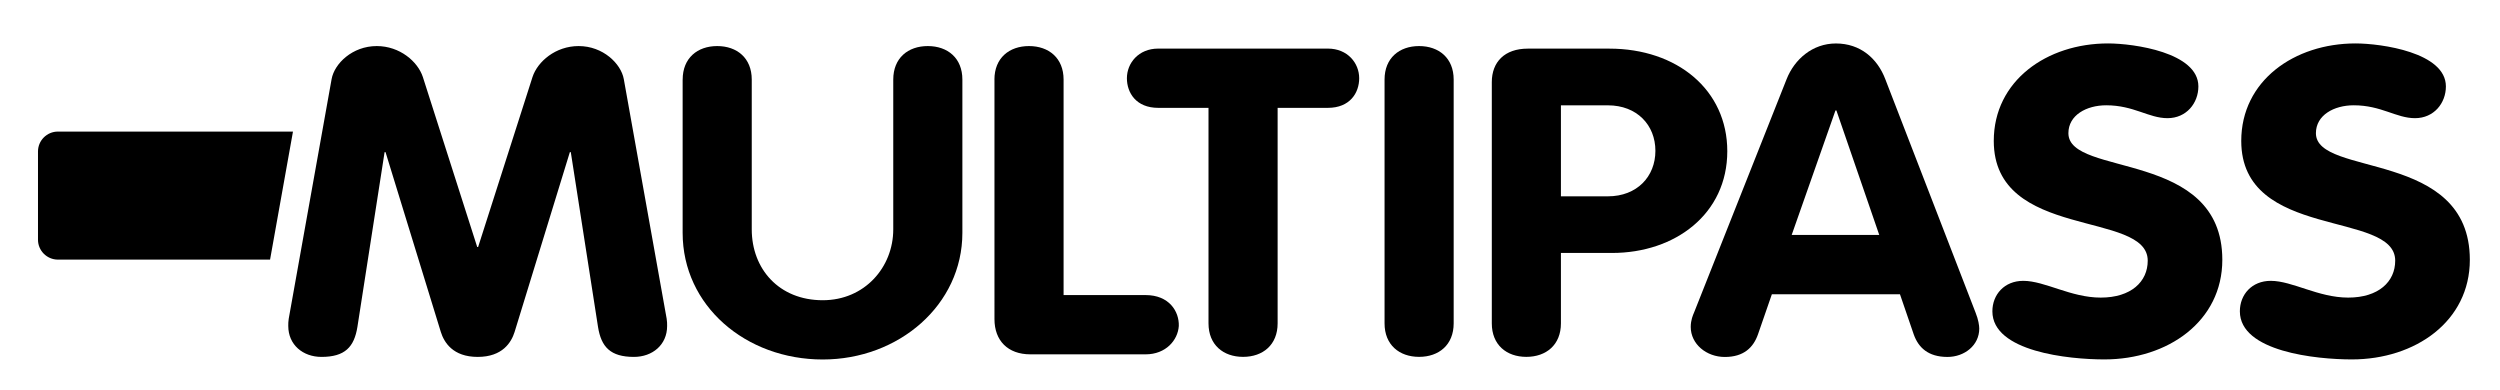 <svg class="logo multipass" version="1.1" xmlns="http://www.w3.org/2000/svg" xmlns:xlink="http://www.w3.org/1999/xlink" x="0px" y="0px"
     viewBox="0 0 702.79 109.77" enable-background="new 0 0 702.79 109.77" xml:space="preserve">
		<g>
			<path class="background" d="M82.36,36.99H16.27c-3.08,0-5.59,2.51-5.59,5.59v24.81c0,3.08,2.52,5.59,5.59,5.59h59.65L82.36,36.99z"/>
      <g>
				<path class="multipass" d="M19.63,43.51c0.26-1.45,1.94-3.1,4.23-3.1c2.16,0,3.84,1.45,4.32,2.9l5.09,15.92h0.09l5.09-15.92
					c0.47-1.45,2.16-2.9,4.32-2.9c2.29,0,3.97,1.65,4.23,3.1l4.01,22.44c0.04,0.24,0.04,0.48,0.04,0.68c0,1.77-1.38,2.89-3.11,2.89
					c-2.2,0-3.06-0.92-3.37-2.81l-2.55-16.36h-0.09l-5.18,16.85c-0.3,0.96-1.12,2.33-3.45,2.33c-2.33,0-3.15-1.37-3.45-2.33
					l-5.18-16.85H24.6l-2.55,16.36c-0.3,1.89-1.17,2.81-3.37,2.81c-1.73,0-3.11-1.13-3.11-2.89c0-0.2,0-0.44,0.04-0.68L19.63,43.51z
					"/>
        <path class="multipass" d="M54.04,43.79c0-1.89,1.21-3.14,3.37-3.14h7.64c6.35,0,11.05,3.86,11.05,9.61
					c0,5.87-4.88,9.53-10.79,9.53h-4.79v6.59c0,2.01-1.38,3.14-3.24,3.14c-1.86,0-3.24-1.13-3.24-3.14V43.79z M60.51,54.48h4.4
					c2.72,0,4.45-1.85,4.45-4.26c0-2.41-1.73-4.26-4.45-4.26h-4.4V54.48z"/>
			</g>
        </g>
  <g class="suffix">
			<path class="mp-letter" d="M93.22,22.24c0.78-4.35,5.83-9.29,12.69-9.29c6.48,0,11.53,4.35,12.96,8.69l15.28,47.79h0.26l15.29-47.79
				c1.43-4.34,6.48-8.69,12.96-8.69c6.87,0,11.92,4.95,12.7,9.29l12.05,67.35c0.13,0.72,0.13,1.45,0.13,2.05
				c0,5.31-4.14,8.69-9.33,8.69c-6.6,0-9.2-2.78-10.1-8.45l-7.65-49.12h-0.26l-15.54,50.57c-0.91,2.89-3.37,7-10.37,7
				c-7,0-9.45-4.11-10.36-7l-15.55-50.57h-0.26l-7.64,49.12c-0.91,5.67-3.5,8.45-10.11,8.45c-5.18,0-9.33-3.38-9.33-8.69
				c0-0.6,0-1.33,0.13-2.05L93.22,22.24z"/>
    <path class="mp-letter" d="M191.91,22.36c0-6.04,4.15-9.41,9.71-9.41c5.57,0,9.71,3.38,9.71,9.41v42.12
				c0,11.11,7.65,19.92,19.96,19.92c11.79,0,19.82-9.29,19.82-19.92V22.36c0-6.04,4.14-9.41,9.71-9.41c5.58,0,9.72,3.38,9.72,9.41
				v43.09c0,20.28-17.88,35.61-39.25,35.61c-21.64,0-39.39-15.09-39.39-35.61V22.36z"/>
    <path class="mp-letter" d="M279.55,22.36c0-6.04,4.15-9.41,9.72-9.41c5.57,0,9.72,3.38,9.72,9.41v60.59h23.06
				c6.61,0,9.46,4.59,9.33,8.69c-0.26,3.98-3.63,7.97-9.33,7.97h-32.39c-6.35,0-10.1-3.86-10.1-9.9V22.36z"/>
    <path class="mp-letter" d="M339.72,30.32H325.6c-6.22,0-8.81-4.23-8.81-8.33c0-4.22,3.24-8.33,8.81-8.33h47.68
				c5.57,0,8.81,4.1,8.81,8.33c0,4.1-2.59,8.33-8.81,8.33h-14.12v60.59c0,6.03-4.14,9.41-9.71,9.41c-5.57,0-9.72-3.38-9.72-9.41
				V30.32z"/>
    <path class="mp-letter" d="M389.22,22.36c0-6.04,4.15-9.41,9.71-9.41c5.57,0,9.72,3.38,9.72,9.41v68.55c0,6.03-4.15,9.41-9.72,9.41
				c-5.57,0-9.71-3.38-9.71-9.41V22.36z"/>
    <path class="mp-letter" d="M419.37,23.08c0-5.67,3.63-9.41,10.1-9.41h22.94c19.04,0,33.16,11.59,33.16,28.84
				c0,17.62-14.64,28.6-32.39,28.6H438.8v19.8c0,6.03-4.14,9.41-9.72,9.41c-5.57,0-9.71-3.38-9.71-9.41V23.08z M438.8,55.19h13.21
				c8.17,0,13.35-5.55,13.35-12.79c0-7.24-5.18-12.79-13.35-12.79H438.8V55.19z"/>
    <path class="mp-letter" d="M502.25,22.24c2.2-5.55,7.25-10.02,13.86-10.02c6.87,0,11.66,4.22,13.87,10.02l25.39,65.66
				c0.78,1.93,1.03,3.62,1.03,4.47c0,4.71-4.15,7.97-8.94,7.97c-5.44,0-8.16-2.66-9.46-6.28l-3.89-11.34H498.1l-3.89,11.23
				c-1.3,3.74-4.02,6.4-9.33,6.4c-5.18,0-9.59-3.62-9.59-8.45c0-1.93,0.65-3.38,0.91-3.98L502.25,22.24z M503.67,66.05h24.62
				l-12.05-35h-0.26L503.67,66.05z"/>
    <path class="mp-letter" d="M618,24.29c0,4.71-3.37,8.93-8.68,8.93s-9.46-3.62-17.23-3.62c-5.57,0-10.63,2.78-10.63,7.84
				c0,12.43,43.27,4.47,43.27,35.6c0,17.26-15.28,28-33.16,28c-9.98,0-31.48-2.17-31.48-13.52c0-4.71,3.37-8.57,8.68-8.57
				c6.09,0,13.34,4.71,21.77,4.71c8.55,0,13.22-4.47,13.22-10.38c0-14.24-43.28-5.67-43.28-33.67c0-16.9,14.9-27.4,32.13-27.4
				C599.86,12.22,618,14.75,618,24.29z"/>
    <path class="mp-letter" d="M687.58,24.29c0,4.71-3.37,8.93-8.68,8.93c-5.31,0-9.46-3.62-17.23-3.62c-5.57,0-10.63,2.78-10.63,7.84
				c0,12.43,43.27,4.47,43.27,35.6c0,17.26-15.28,28-33.17,28c-9.97,0-31.48-2.17-31.48-13.52c0-4.71,3.36-8.57,8.68-8.57
				c6.09,0,13.35,4.71,21.77,4.71c8.55,0,13.22-4.47,13.22-10.38c0-14.24-43.28-5.67-43.28-33.67c0-16.9,14.9-27.4,32.13-27.4
				C669.44,12.22,687.58,14.75,687.58,24.29z"/>
		</g>
    </svg>
